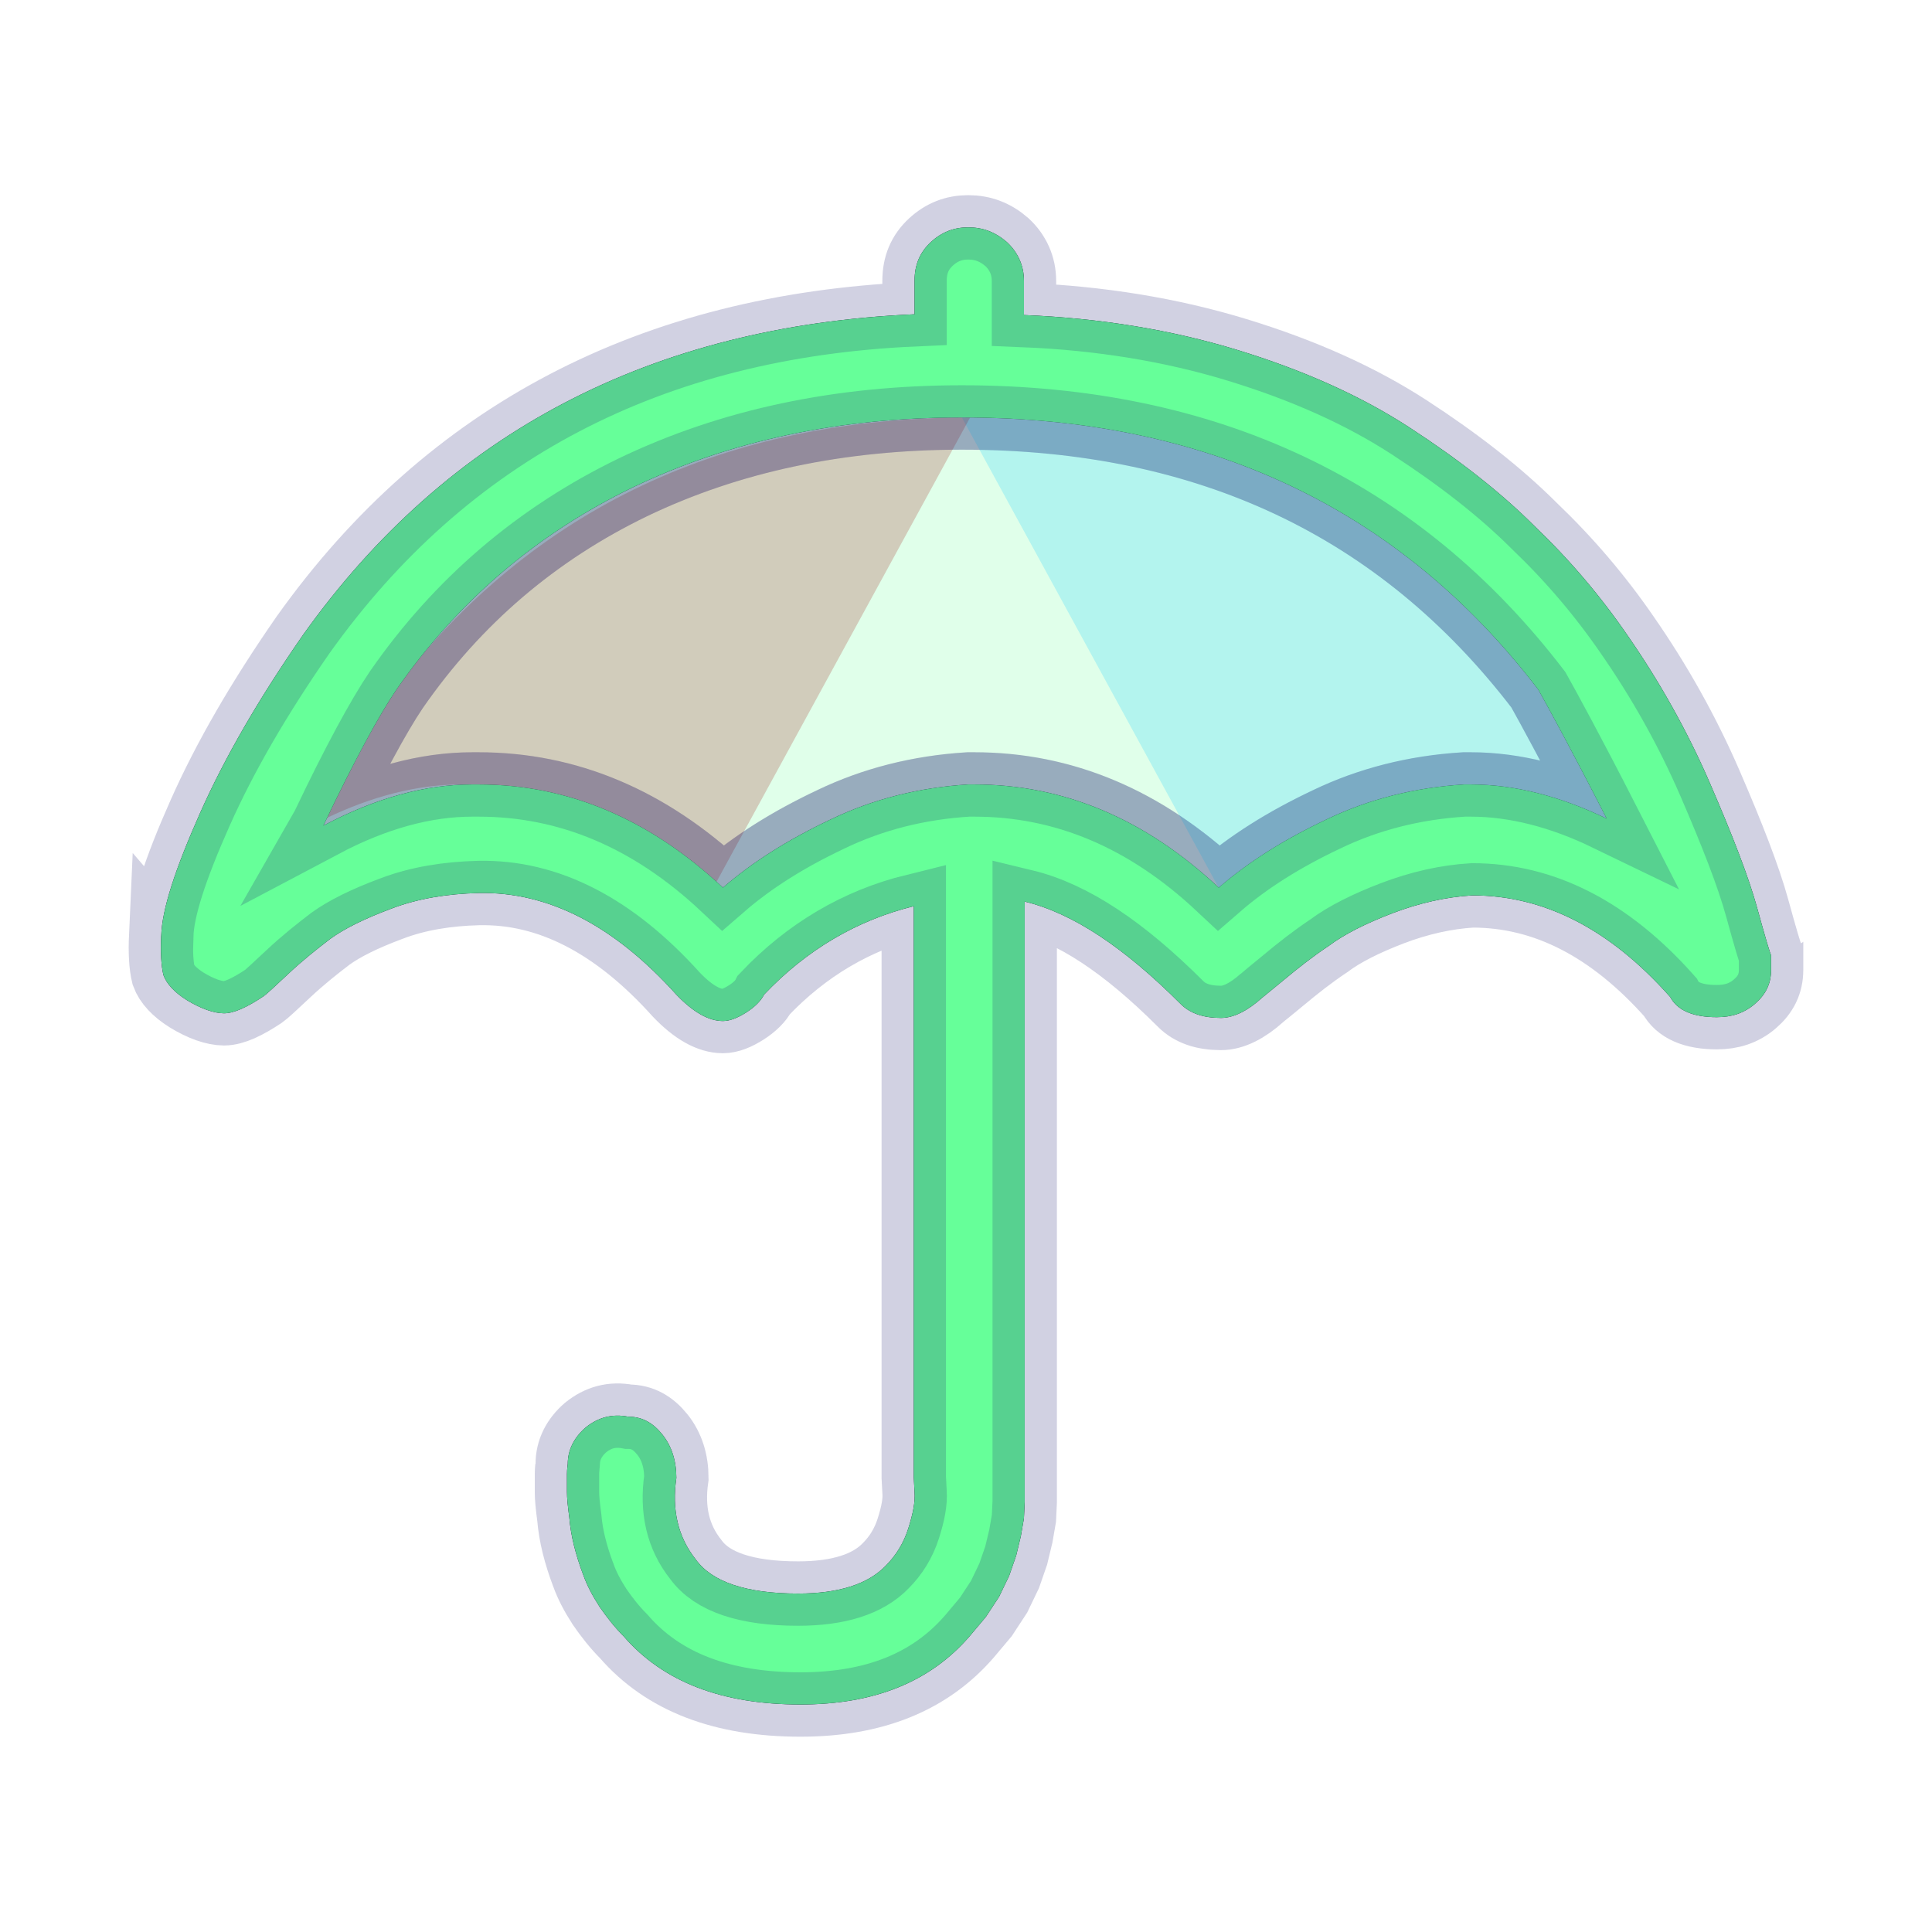 <svg width="60" height="60" xmlns="http://www.w3.org/2000/svg">

  <defs>
    <filter id="drop_shadow" filterUnits="objectBoundingBox" x="-50%" y="-50%" width="200%" height="200%">
      <feDropShadow dx="0.5" dy="0.5" stdDeviation="2" flood-color="black" flood-opacity="0.8" />
    </filter>
    <filter id="blur_shadow" filterUnits="objectBoundingBox" x="-50%" y="-50%" width="200%" height="200%">
      <feGaussianBlur in="SourceGraphic" stdDeviation="3" />
    </filter>
  </defs>

   <path fill="black" filter="url(#blur_shadow)" d="m5.007,29.06c0.024,-0.819 0.434,-2.072 1.205,-3.807c0.771,-1.735 1.831,-3.566 3.204,-5.542c4.481,-6.288 10.818,-9.589 18.986,-9.951l0,-1.036c0,-0.506 0.169,-0.891 0.506,-1.205c0.337,-0.313 0.723,-0.458 1.157,-0.458c0.458,0 0.843,0.145 1.205,0.458c0.337,0.313 0.53,0.723 0.53,1.205l0,1.06c2.361,0.096 4.578,0.458 6.626,1.084c2.048,0.626 3.831,1.422 5.349,2.409c1.518,0.988 2.819,2 3.879,3.06c1.084,1.036 2.048,2.168 2.891,3.397c0.988,1.422 1.855,2.964 2.554,4.578c0.699,1.614 1.205,2.915 1.47,3.879c0.265,0.964 0.41,1.446 0.434,1.47l0,0.458c0,0.434 -0.169,0.771 -0.506,1.06s-0.723,0.41 -1.181,0.41c-0.747,0 -1.229,-0.217 -1.446,-0.626c-1.879,-2.12 -3.927,-3.156 -6.144,-3.156c-0.819,0.048 -1.662,0.241 -2.482,0.554c-0.819,0.313 -1.494,0.651 -1.976,1.012c-0.506,0.337 -0.964,0.699 -1.397,1.06c-0.434,0.361 -0.651,0.53 -0.675,0.554c-0.458,0.41 -0.891,0.626 -1.277,0.626c-0.554,0 -0.964,-0.145 -1.253,-0.434c-1.759,-1.759 -3.349,-2.819 -4.843,-3.18l0,18.239l0,0.41l-0.024,0.506l-0.096,0.554l-0.145,0.602l-0.217,0.626l-0.313,0.651l-0.41,0.626l-0.506,0.602c-1.229,1.422 -2.964,2.12 -5.252,2.12c-2.433,0 -4.265,-0.699 -5.493,-2.12c-0.289,-0.289 -0.53,-0.602 -0.747,-0.916c-0.217,-0.337 -0.386,-0.651 -0.506,-0.988c-0.12,-0.313 -0.217,-0.626 -0.289,-0.916s-0.12,-0.578 -0.145,-0.867c-0.048,-0.361 -0.072,-0.602 -0.072,-0.795s0,-0.386 0,-0.554s0.024,-0.289 0.024,-0.313c0,-0.434 0.193,-0.819 0.554,-1.132c0.386,-0.313 0.819,-0.434 1.325,-0.337c0.434,0 0.771,0.193 1.06,0.554s0.434,0.819 0.434,1.349c-0.145,0.988 0.048,1.831 0.602,2.53c0.506,0.699 1.566,1.06 3.18,1.06c1.253,0 2.168,-0.289 2.723,-0.867c0.313,-0.313 0.554,-0.699 0.699,-1.157c0.145,-0.458 0.217,-0.819 0.193,-1.132l-0.024,-0.458l0,-17.733c-1.759,0.434 -3.325,1.349 -4.65,2.747c-0.096,0.193 -0.289,0.386 -0.554,0.554s-0.506,0.265 -0.723,0.265c-0.434,0 -0.916,-0.265 -1.446,-0.819c-1.928,-2.144 -3.975,-3.204 -6.144,-3.156c-0.964,0.024 -1.879,0.169 -2.699,0.482c-0.843,0.313 -1.47,0.626 -1.903,0.94c-0.41,0.313 -0.867,0.675 -1.301,1.084s-0.699,0.651 -0.771,0.699c-0.506,0.337 -0.916,0.53 -1.229,0.53s-0.723,-0.145 -1.157,-0.41c-0.386,-0.241 -0.626,-0.506 -0.723,-0.771c-0.072,-0.289 -0.096,-0.699 -0.072,-1.229l0,0zm5.036,-3.421c1.638,-0.867 3.18,-1.277 4.626,-1.277l0.193,0c2.771,0 5.301,1.06 7.59,3.204c0.916,-0.795 2.024,-1.494 3.349,-2.12c1.301,-0.626 2.723,-0.988 4.265,-1.084l0.193,0c2.771,0 5.301,1.06 7.59,3.204c0.916,-0.795 2.024,-1.494 3.349,-2.12c1.301,-0.626 2.723,-0.988 4.265,-1.084l0.217,0c1.349,0 2.771,0.361 4.216,1.06c-1.06,-2.072 -1.783,-3.397 -2.12,-4c-4.313,-5.638 -10.288,-8.457 -17.902,-8.457c-3.807,0 -7.204,0.723 -10.216,2.168c-2.988,1.446 -5.445,3.542 -7.349,6.288c-0.554,0.819 -1.325,2.241 -2.265,4.216l0,0z"/>

<g>
<g filter="url(#blur_shadow)">
<path fill="#66ff99" fill-opacity="0.2" stroke-width="2" stroke="midnightblue" stroke-opacity="0.2" d="m51.669,9.112zm-41.627,16.527c1.638,-0.867 3.18,-1.277 4.626,-1.277l0.193,0c2.771,0 5.301,1.06 7.59,3.204c0.916,-0.795 2.024,-1.494 3.349,-2.12c1.301,-0.626 2.723,-0.988 4.265,-1.084l0.193,0c2.771,0 5.301,1.06 7.59,3.204c0.916,-0.795 2.024,-1.494 3.349,-2.12c1.301,-0.626 2.723,-0.988 4.265,-1.084l0.217,0c1.349,0 2.771,0.361 4.216,1.06c-1.06,-2.072 -1.783,-3.397 -2.12,-4c-4.313,-5.638 -10.288,-8.457 -17.902,-8.457c-3.807,0 -7.204,0.723 -10.216,2.168c-2.988,1.446 -5.445,3.542 -7.349,6.288c-0.554,0.819 -1.325,2.241 -2.265,4.216l0,0z" />
<path fill="#00ccff"  fill-opacity="0.2" d="m51.669,9.112zm-13.822,18.455c0.916,-0.795 2.024,-1.494 3.349,-2.12c1.301,-0.626 2.723,-0.988 4.265,-1.084l0.217,0c1.349,0 2.771,0.361 4.216,1.06c-1.06,-2.072 -1.783,-3.397 -2.12,-4c-4.313,-5.638 -10.288,-8.457 -17.902,-8.457l7.975,14.601z"/>
<path transform="scale(-1,1) translate(-60,0) " fill="#990000" fill-opacity="0.2" d="m51.669,9.112zm-13.822,18.455c0.916,-0.795 2.024,-1.494 3.349,-2.12c1.301,-0.626 2.723,-0.988 4.265,-1.084l0.217,0c1.349,0 2.771,0.361 4.216,1.06c-1.06,-2.072 -1.783,-3.397 -2.12,-4c-4.313,-5.638 -10.288,-8.457 -17.902,-8.457l7.975,14.601z"/>
</g>
   <path stroke-opacity="0.2" stroke="midnightblue" stroke-width="2" fill="#66ff99" d="m5.007,29.06c0.024,-0.819 0.434,-2.072 1.205,-3.807c0.771,-1.735 1.831,-3.566 3.204,-5.542c4.481,-6.288 10.818,-9.589 18.986,-9.951l0,-1.036c0,-0.506 0.169,-0.891 0.506,-1.205c0.337,-0.313 0.723,-0.458 1.157,-0.458c0.458,0 0.843,0.145 1.205,0.458c0.337,0.313 0.53,0.723 0.53,1.205l0,1.06c2.361,0.096 4.578,0.458 6.626,1.084c2.048,0.626 3.831,1.422 5.349,2.409c1.518,0.988 2.819,2 3.879,3.06c1.084,1.036 2.048,2.168 2.891,3.397c0.988,1.422 1.855,2.964 2.554,4.578c0.699,1.614 1.205,2.915 1.47,3.879c0.265,0.964 0.41,1.446 0.434,1.47l0,0.458c0,0.434 -0.169,0.771 -0.506,1.06s-0.723,0.41 -1.181,0.41c-0.747,0 -1.229,-0.217 -1.446,-0.626c-1.879,-2.12 -3.927,-3.156 -6.144,-3.156c-0.819,0.048 -1.662,0.241 -2.482,0.554c-0.819,0.313 -1.494,0.651 -1.976,1.012c-0.506,0.337 -0.964,0.699 -1.397,1.06c-0.434,0.361 -0.651,0.53 -0.675,0.554c-0.458,0.41 -0.891,0.626 -1.277,0.626c-0.554,0 -0.964,-0.145 -1.253,-0.434c-1.759,-1.759 -3.349,-2.819 -4.843,-3.18l0,18.239l0,0.41l-0.024,0.506l-0.096,0.554l-0.145,0.602l-0.217,0.626l-0.313,0.651l-0.41,0.626l-0.506,0.602c-1.229,1.422 -2.964,2.12 -5.252,2.12c-2.433,0 -4.265,-0.699 -5.493,-2.12c-0.289,-0.289 -0.53,-0.602 -0.747,-0.916c-0.217,-0.337 -0.386,-0.651 -0.506,-0.988c-0.12,-0.313 -0.217,-0.626 -0.289,-0.916s-0.12,-0.578 -0.145,-0.867c-0.048,-0.361 -0.072,-0.602 -0.072,-0.795s0,-0.386 0,-0.554s0.024,-0.289 0.024,-0.313c0,-0.434 0.193,-0.819 0.554,-1.132c0.386,-0.313 0.819,-0.434 1.325,-0.337c0.434,0 0.771,0.193 1.06,0.554s0.434,0.819 0.434,1.349c-0.145,0.988 0.048,1.831 0.602,2.53c0.506,0.699 1.566,1.06 3.18,1.06c1.253,0 2.168,-0.289 2.723,-0.867c0.313,-0.313 0.554,-0.699 0.699,-1.157c0.145,-0.458 0.217,-0.819 0.193,-1.132l-0.024,-0.458l0,-17.733c-1.759,0.434 -3.325,1.349 -4.65,2.747c-0.096,0.193 -0.289,0.386 -0.554,0.554s-0.506,0.265 -0.723,0.265c-0.434,0 -0.916,-0.265 -1.446,-0.819c-1.928,-2.144 -3.975,-3.204 -6.144,-3.156c-0.964,0.024 -1.879,0.169 -2.699,0.482c-0.843,0.313 -1.47,0.626 -1.903,0.94c-0.41,0.313 -0.867,0.675 -1.301,1.084s-0.699,0.651 -0.771,0.699c-0.506,0.337 -0.916,0.53 -1.229,0.53s-0.723,-0.145 -1.157,-0.41c-0.386,-0.241 -0.626,-0.506 -0.723,-0.771c-0.072,-0.289 -0.096,-0.699 -0.072,-1.229l0,0zm5.036,-3.421c1.638,-0.867 3.18,-1.277 4.626,-1.277l0.193,0c2.771,0 5.301,1.06 7.59,3.204c0.916,-0.795 2.024,-1.494 3.349,-2.12c1.301,-0.626 2.723,-0.988 4.265,-1.084l0.193,0c2.771,0 5.301,1.06 7.59,3.204c0.916,-0.795 2.024,-1.494 3.349,-2.12c1.301,-0.626 2.723,-0.988 4.265,-1.084l0.217,0c1.349,0 2.771,0.361 4.216,1.06c-1.06,-2.072 -1.783,-3.397 -2.12,-4c-4.313,-5.638 -10.288,-8.457 -17.902,-8.457c-3.807,0 -7.204,0.723 -10.216,2.168c-2.988,1.446 -5.445,3.542 -7.349,6.288c-0.554,0.819 -1.325,2.241 -2.265,4.216l0,0z"/>
 </g>
</svg>
